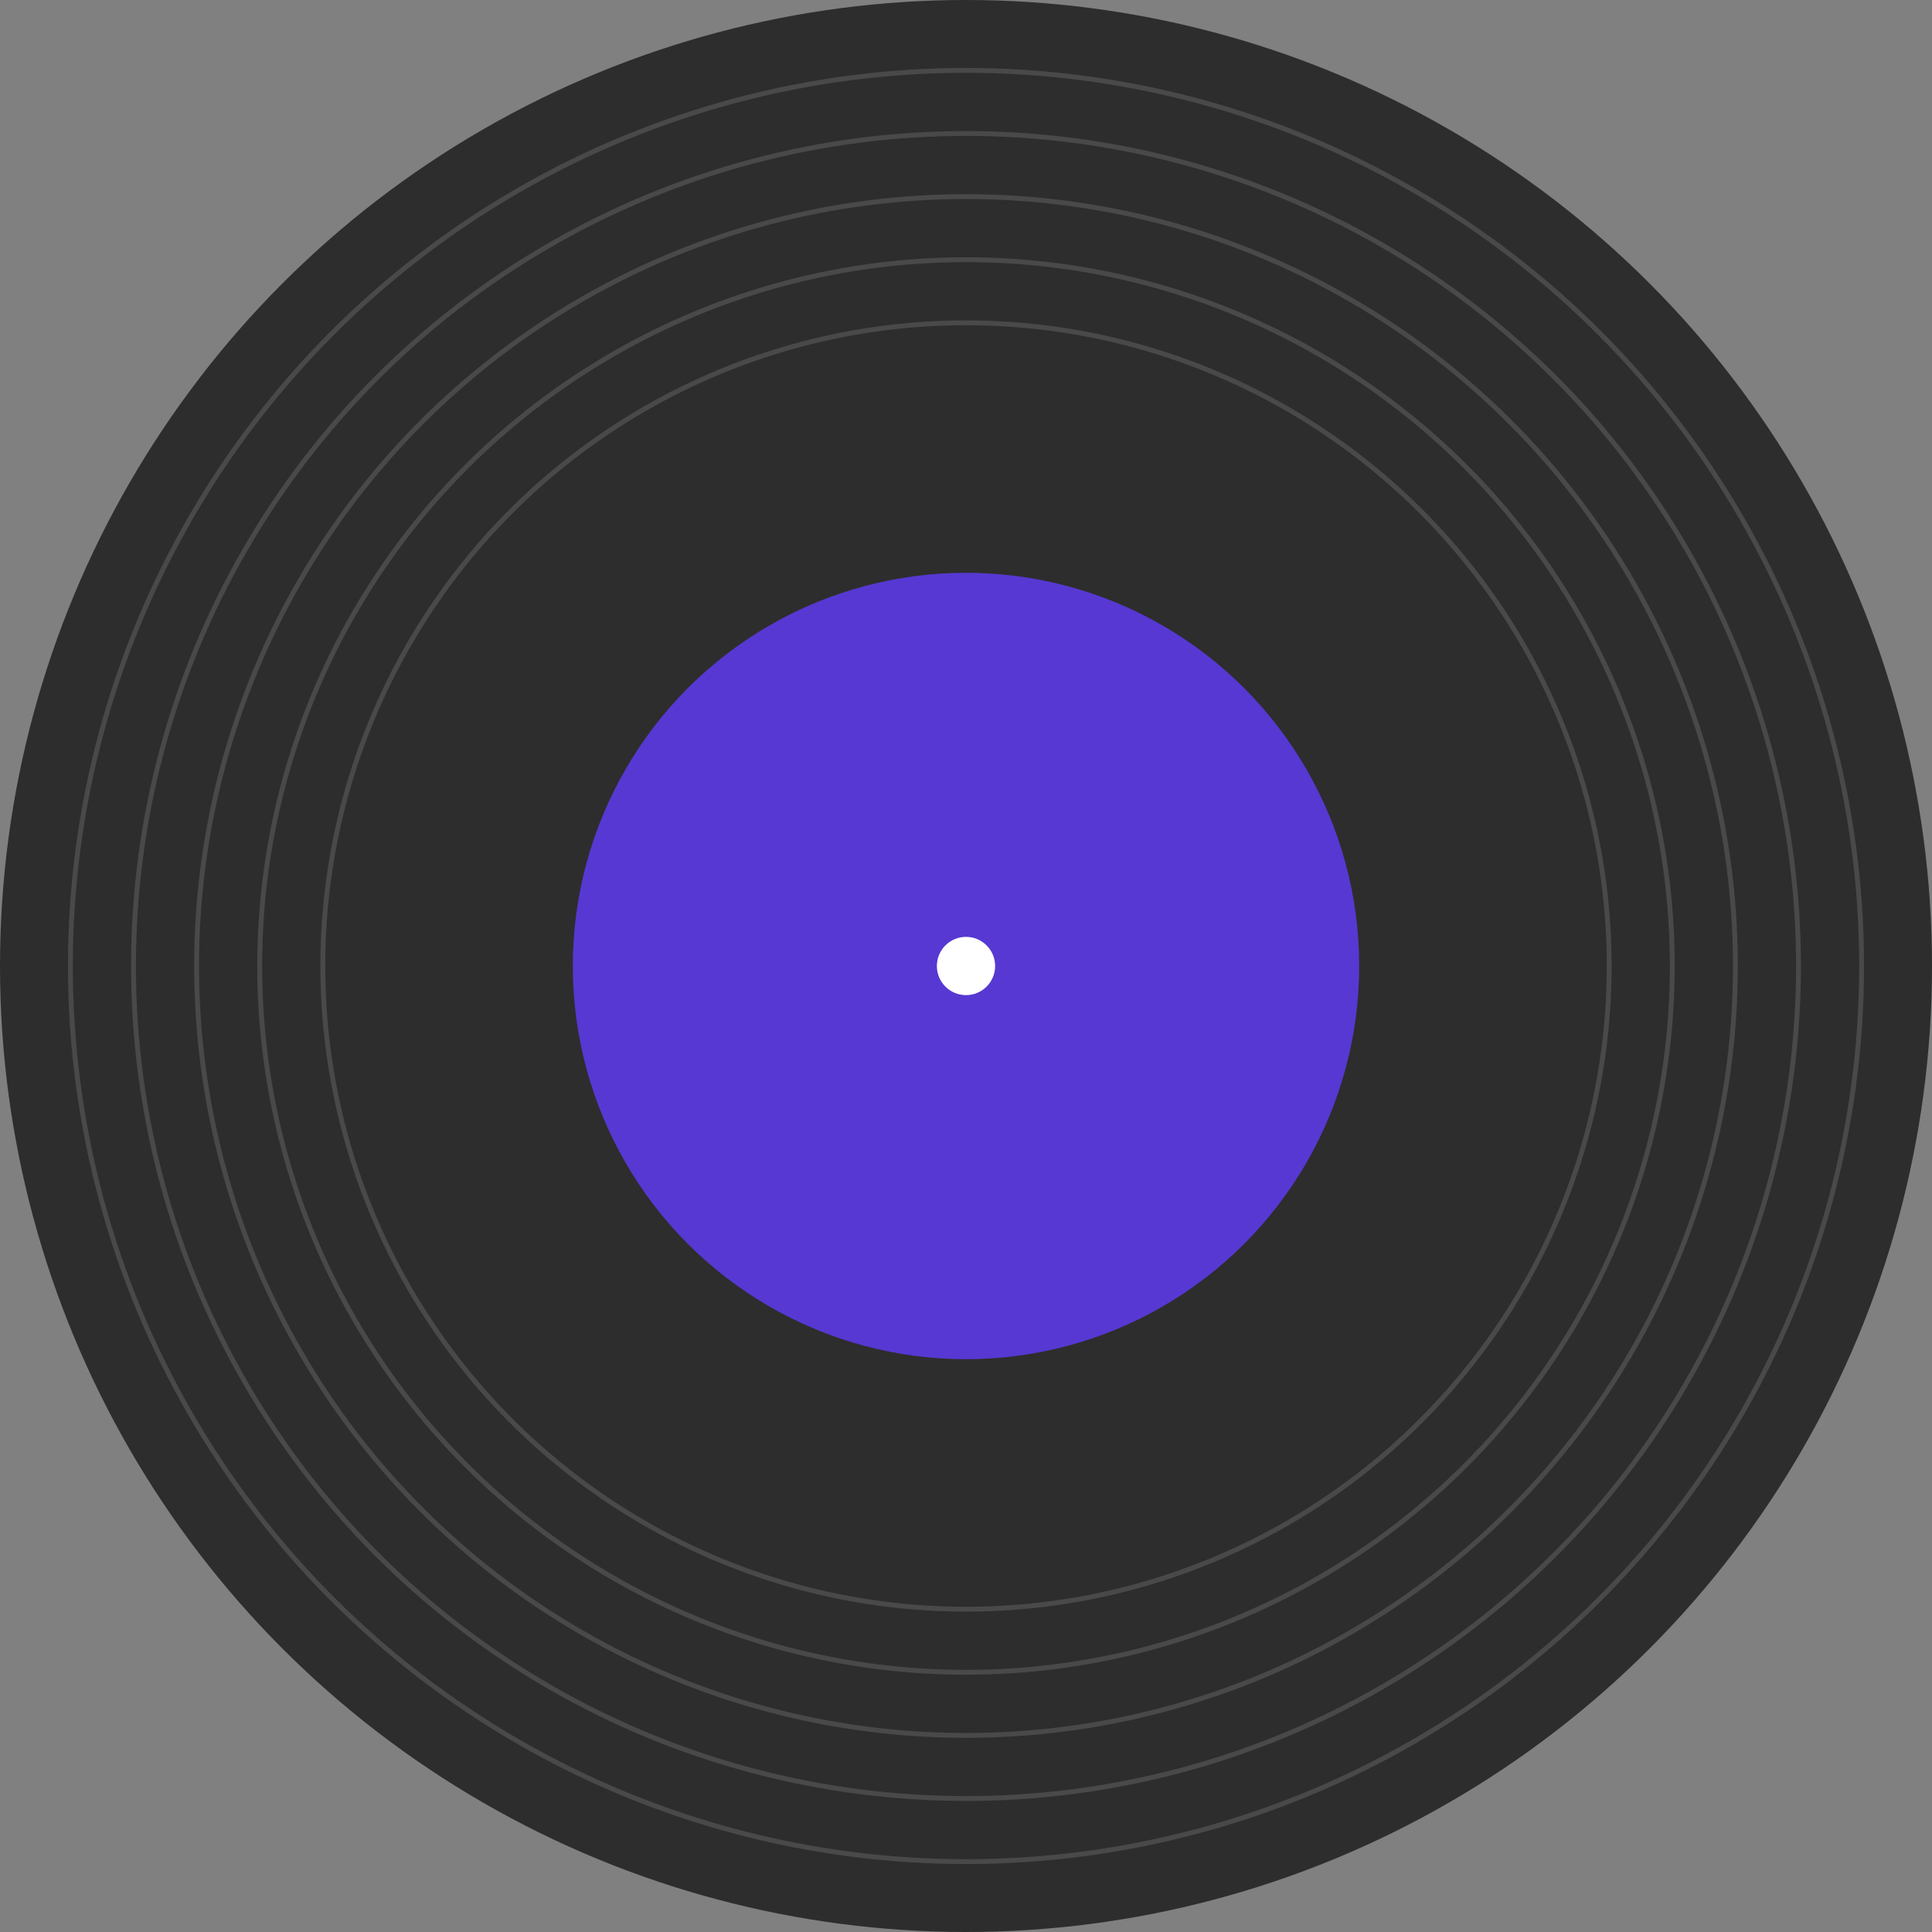 <svg width="400" height="400" viewBox="0 0 398 398" fill="none" xmlns="http://www.w3.org/2000/svg">
<rect x="0" y="0" width="398" height="398" fill="#808080" stroke="none"/>
<circle cx="199" cy="199" r="199" fill="#2D2D2D"/>
<circle cx="199" cy="199" r="81" fill="#5738D2"/>
<circle cx="199" cy="199" r="184.5" stroke="#494949"/>
<circle cx="199" cy="199" r="171.5" stroke="#494949"/>
<circle cx="199" cy="199" r="158.5" stroke="#494949"/>
<circle cx="199" cy="199" r="145.5" stroke="#494949"/>
<circle cx="199" cy="199" r="132.5" stroke="#494949"/>
<circle cx="199" cy="199" r="6" fill="white"/>
</svg>